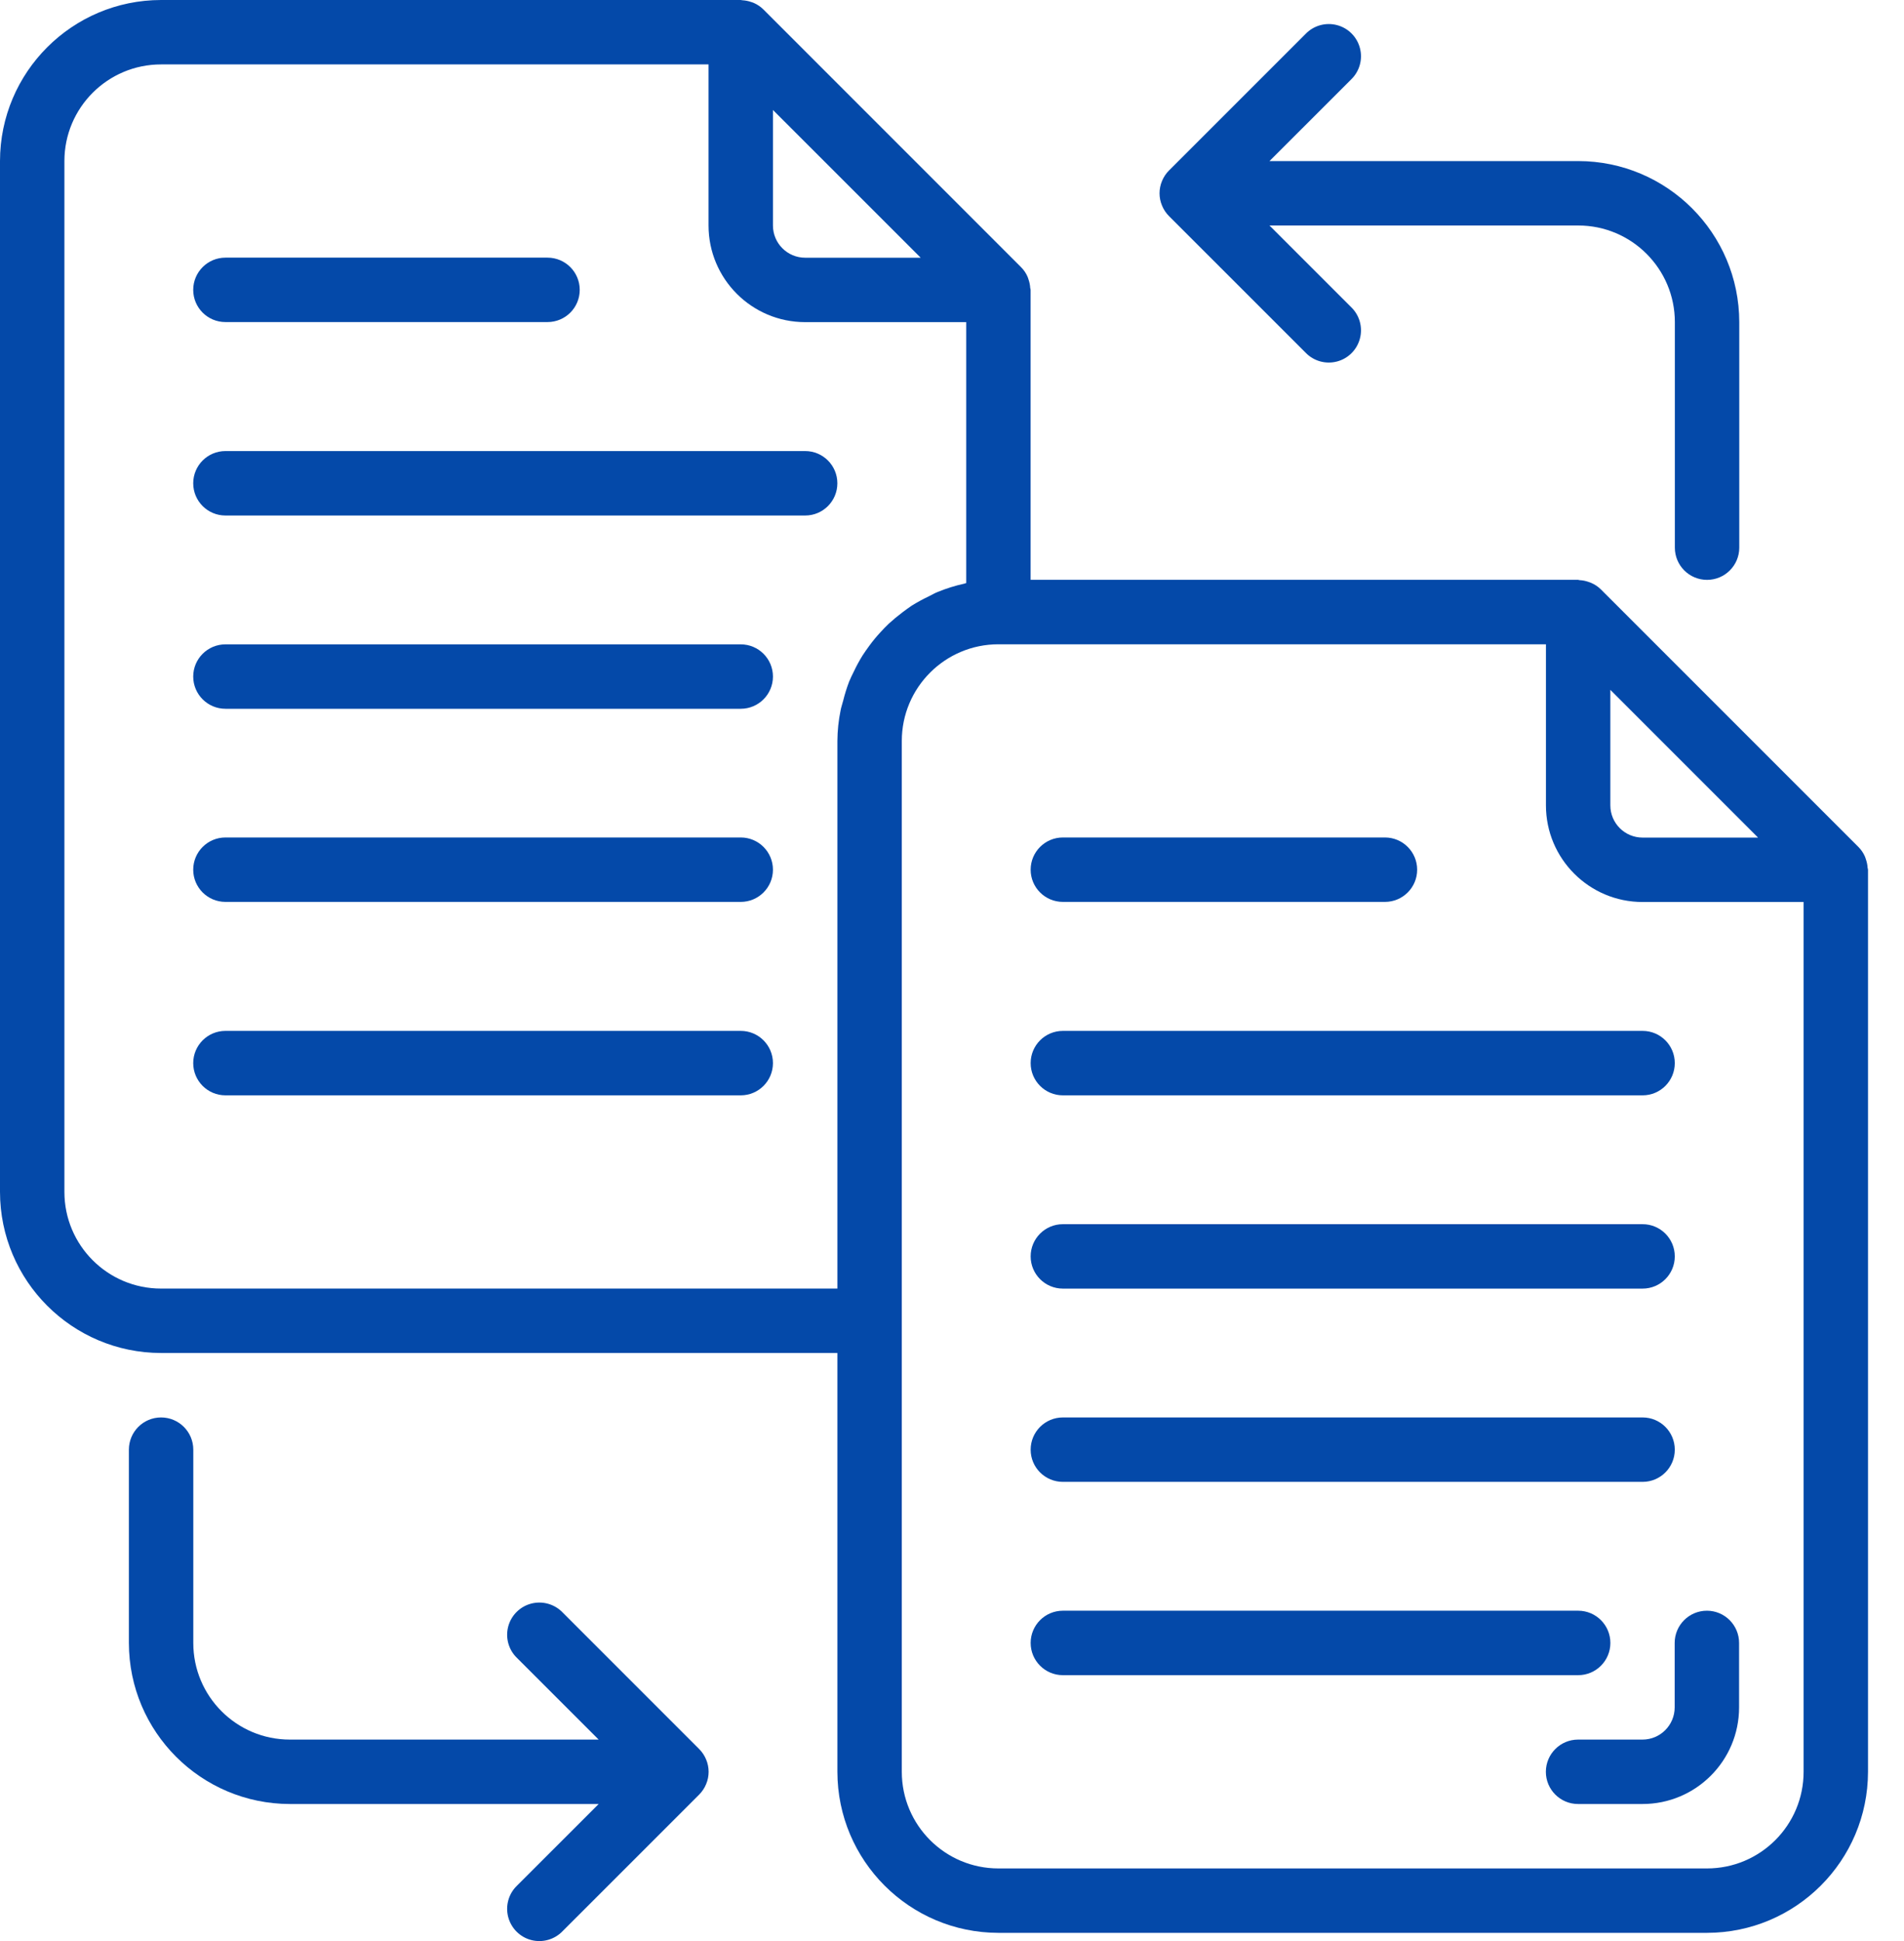 <svg xmlns="http://www.w3.org/2000/svg" width="52" height="53" viewBox="0 0 52 53" fill="none"><path d="M6.157 8.794H14.953C15.439 8.794 15.833 8.401 15.833 7.915C15.833 7.429 15.439 7.035 14.953 7.035H6.157C5.671 7.035 5.277 7.429 5.277 7.915C5.277 8.401 5.671 8.794 6.157 8.794Z" fill="#0449A9"></path><path d="M21.99 12.316H6.157C5.671 12.316 5.277 12.71 5.277 13.196C5.277 13.682 5.671 14.076 6.157 14.076H21.99C22.476 14.076 22.869 13.682 22.869 13.196C22.869 12.71 22.476 12.316 21.99 12.316Z" fill="#0449A9"></path><path d="M20.231 17.594H6.157C5.671 17.594 5.277 17.988 5.277 18.473C5.277 18.959 5.671 19.353 6.157 19.353H20.231C20.716 19.353 21.11 18.959 21.11 18.473C21.11 17.988 20.716 17.594 20.231 17.594Z" fill="#0449A9"></path><path d="M20.231 22.867H6.157C5.671 22.867 5.277 23.261 5.277 23.747C5.277 24.233 5.671 24.626 6.157 24.626H20.231C20.716 24.626 21.11 24.233 21.11 23.747C21.11 23.261 20.716 22.867 20.231 22.867Z" fill="#0449A9"></path><path d="M20.231 28.148H6.157C5.671 28.148 5.277 28.542 5.277 29.028C5.277 29.514 5.671 29.908 6.157 29.908H20.231C20.716 29.908 21.11 29.514 21.11 29.028C21.11 28.542 20.716 28.148 20.231 28.148Z" fill="#0449A9"></path><path d="M51.006 23.694C51.002 23.617 50.986 23.541 50.961 23.468C50.951 23.44 50.944 23.413 50.932 23.385C50.89 23.289 50.83 23.202 50.756 23.127L43.719 16.091C43.643 16.016 43.553 15.957 43.455 15.915C43.431 15.904 43.406 15.897 43.381 15.888C43.304 15.861 43.224 15.845 43.142 15.841C43.126 15.841 43.111 15.831 43.094 15.831H28.147V7.916C28.147 7.897 28.138 7.88 28.136 7.861C28.132 7.784 28.116 7.708 28.091 7.635C28.082 7.607 28.074 7.58 28.062 7.552C28.02 7.456 27.96 7.369 27.886 7.295L20.849 0.258C20.775 0.184 20.687 0.125 20.591 0.082C20.566 0.07 20.539 0.063 20.513 0.054C20.436 0.027 20.357 0.012 20.277 0.007C20.264 0.009 20.248 0 20.231 0H4.398C1.971 0.003 0.003 1.97 0 4.398V32.545C0.003 34.973 1.971 36.94 4.398 36.943H22.87V48.378C22.873 50.806 24.84 52.773 27.268 52.776H46.619C49.047 52.773 51.014 50.806 51.017 48.378V23.749C51.017 23.73 51.008 23.713 51.006 23.694ZM48.014 22.87H44.86C44.374 22.87 43.98 22.476 43.98 21.99V18.836L48.014 22.87ZM25.145 7.037H21.99C21.504 7.037 21.11 6.643 21.11 6.157V3.003L25.145 7.037ZM4.398 35.184C2.941 35.184 1.759 34.003 1.759 32.545V4.398C1.759 2.941 2.941 1.759 4.398 1.759H19.351V6.157C19.351 7.615 20.533 8.796 21.99 8.796H26.388V15.921C26.373 15.921 26.358 15.931 26.343 15.935C26.092 15.989 25.847 16.066 25.61 16.163C25.522 16.197 25.448 16.244 25.366 16.283C25.206 16.359 25.05 16.444 24.9 16.537C24.812 16.594 24.732 16.658 24.648 16.719C24.518 16.817 24.392 16.921 24.272 17.031C24.194 17.105 24.121 17.181 24.048 17.261C23.939 17.378 23.837 17.502 23.742 17.632C23.677 17.72 23.616 17.808 23.558 17.896C23.471 18.036 23.392 18.181 23.322 18.33C23.276 18.424 23.229 18.515 23.19 18.612C23.125 18.783 23.071 18.957 23.027 19.135C23.005 19.223 22.974 19.305 22.957 19.399C22.901 19.673 22.872 19.951 22.87 20.231V35.184H4.398ZM46.619 51.017H27.268C25.811 51.017 24.629 49.836 24.629 48.378V20.231C24.629 18.774 25.811 17.592 27.268 17.592H42.221V21.99C42.221 23.447 43.403 24.629 44.86 24.629H49.258V48.378C49.258 49.836 48.077 51.017 46.619 51.017Z" fill="#0449A9"></path><path d="M29.028 24.626H37.824C38.31 24.626 38.704 24.233 38.704 23.747C38.704 23.261 38.31 22.867 37.824 22.867H29.028C28.542 22.867 28.148 23.261 28.148 23.747C28.148 24.233 28.542 24.626 29.028 24.626Z" fill="#0449A9"></path><path d="M29.028 29.908H44.861C45.347 29.908 45.74 29.514 45.74 29.028C45.74 28.542 45.347 28.148 44.861 28.148H29.028C28.542 28.148 28.148 28.542 28.148 29.028C28.148 29.514 28.542 29.908 29.028 29.908Z" fill="#0449A9"></path><path d="M29.028 35.185H44.861C45.347 35.185 45.74 34.791 45.74 34.305C45.74 33.82 45.347 33.426 44.861 33.426H29.028C28.542 33.426 28.148 33.82 28.148 34.305C28.148 34.791 28.542 35.185 29.028 35.185Z" fill="#0449A9"></path><path d="M29.028 40.462H44.861C45.347 40.462 45.74 40.069 45.74 39.583C45.74 39.097 45.347 38.703 44.861 38.703H29.028C28.542 38.703 28.148 39.097 28.148 39.583C28.148 40.069 28.542 40.462 29.028 40.462Z" fill="#0449A9"></path><path d="M43.981 44.86C43.981 44.374 43.587 43.98 43.102 43.98H29.028C28.542 43.98 28.148 44.374 28.148 44.86C28.148 45.346 28.542 45.74 29.028 45.74H43.102C43.587 45.74 43.981 45.346 43.981 44.86Z" fill="#0449A9"></path><path d="M31.737 5.616C31.781 5.723 31.845 5.819 31.927 5.901L35.658 9.631C35.879 9.86 36.206 9.951 36.513 9.871C36.821 9.791 37.061 9.55 37.141 9.243C37.222 8.935 37.13 8.608 36.902 8.387L34.671 6.157H43.103C44.56 6.157 45.742 7.339 45.742 8.796V14.954C45.742 15.439 46.135 15.833 46.621 15.833C47.107 15.833 47.501 15.439 47.501 14.954V8.796C47.498 6.368 45.531 4.401 43.103 4.398H34.671L36.902 2.168C37.13 1.948 37.222 1.621 37.141 1.313C37.061 1.006 36.821 0.765 36.513 0.685C36.206 0.605 35.879 0.696 35.658 0.925L31.927 4.655C31.845 4.736 31.781 4.833 31.737 4.939C31.645 5.156 31.645 5.4 31.737 5.616Z" fill="#0449A9"></path><path d="M19.284 48.04C19.24 47.934 19.175 47.837 19.094 47.756L15.363 44.025C15.142 43.797 14.815 43.706 14.507 43.786C14.2 43.866 13.96 44.107 13.879 44.414C13.799 44.722 13.89 45.048 14.119 45.269L16.35 47.499H7.918C6.46 47.499 5.279 46.318 5.279 44.86V39.583C5.279 39.097 4.885 38.703 4.399 38.703C3.913 38.703 3.52 39.097 3.52 39.583V44.86C3.523 47.288 5.49 49.255 7.918 49.258H16.35L14.119 51.488C13.89 51.709 13.799 52.036 13.879 52.343C13.96 52.651 14.2 52.892 14.507 52.972C14.815 53.052 15.142 52.961 15.363 52.732L19.094 49.002C19.175 48.92 19.24 48.824 19.284 48.717C19.376 48.501 19.376 48.257 19.284 48.04Z" fill="#0449A9"></path><path d="M46.617 43.98C46.131 43.98 45.737 44.374 45.737 44.86V46.619C45.737 47.105 45.343 47.499 44.858 47.499H43.098C42.613 47.499 42.219 47.893 42.219 48.379C42.219 48.864 42.613 49.258 43.098 49.258H44.858C46.315 49.258 47.496 48.077 47.496 46.619V44.86C47.496 44.374 47.102 43.98 46.617 43.98Z" fill="#0449A9"></path></svg>